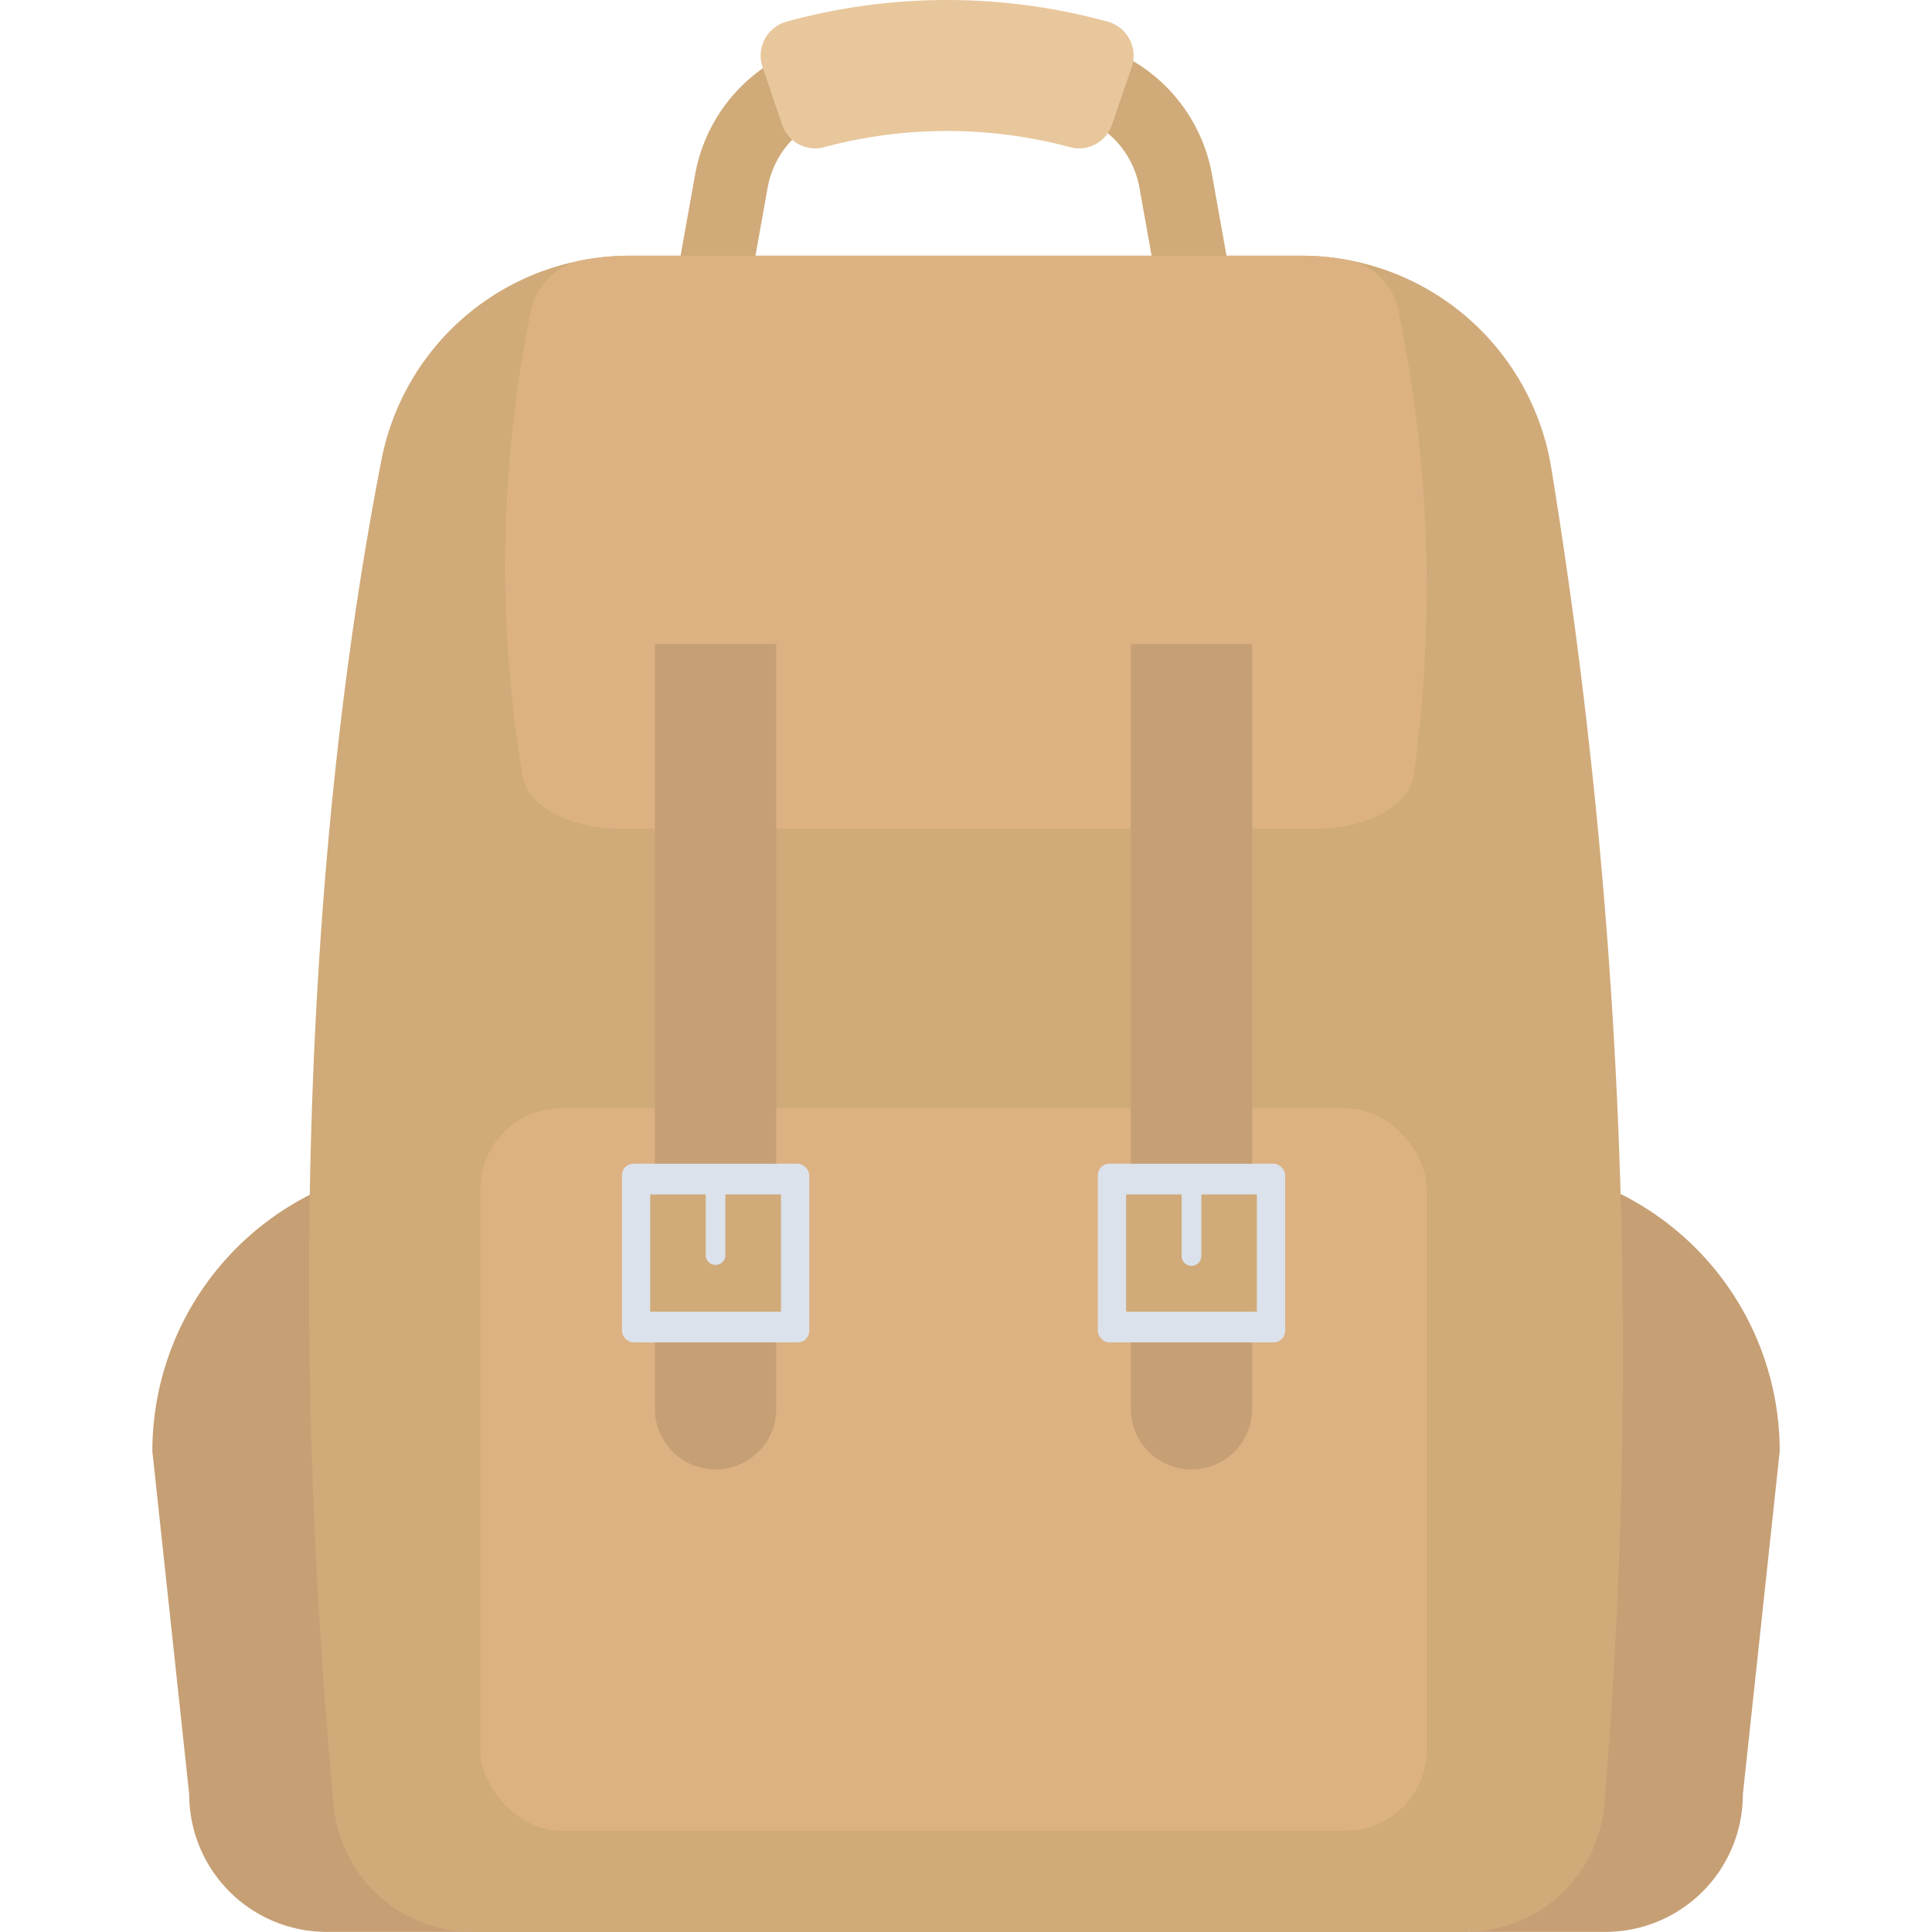 <svg height="512" viewBox="0 0 128 128" width="512" xmlns="http://www.w3.org/2000/svg"><g id="icon"><path d="m77.028 21.024-1.537-8.584a6.111 6.111 0 0 0 -6.022-5.04h-12.59a6.113 6.113 0 0 0 -6.022 5.04l-1.536 8.584-4.807-.861 1.536-8.584a10.99 10.99 0 0 1 10.829-9.063h12.59a10.992 10.992 0 0 1 10.831 9.063l1.536 8.584z" fill="#d0aa79"/><path d="m98.859 77.1h-1.459v50.893h8.958a9.111 9.111 0 0 0 9.111-9.111l2.442-22.735a19.047 19.047 0 0 0 -19.052-19.047z" fill="#c69f75"/><path d="m29.141 77.1h1.464l11.617 50.893h-20.575a9.111 9.111 0 0 1 -9.111-9.111l-2.442-22.735a19.047 19.047 0 0 1 19.047-19.047z" fill="#c69f75"/><path d="m106.292 119.568a9.24 9.24 0 0 1 -9.192 8.432h-65.811a9.241 9.241 0 0 1 -9.175-8.384c-2.827-29.982-2.133-62 3.166-89.186a16.716 16.716 0 0 1 10.5-12.406 16.938 16.938 0 0 1 5.944-1.082h44.505a16.757 16.757 0 0 1 16.541 14.021 364.618 364.618 0 0 1 3.522 88.605z" fill="#d0aa79"/><rect fill="#ddb283" height="47.856" rx="5.356" width="62.703" x="31.823" y="73.43"/><path d="m73.378 1.432a40.173 40.173 0 0 0 -21.259 0 2.34 2.34 0 0 0 -1.6 3.011l1.303 3.817a2.3 2.3 0 0 0 2.768 1.493 31.5 31.5 0 0 1 16.317 0 2.3 2.3 0 0 0 2.767-1.493q.654-1.908 1.307-3.817a2.341 2.341 0 0 0 -1.603-3.011z" fill="#e8c79c"/><path d="m92.645 20.55a4.312 4.312 0 0 0 -3.468-3.35 16.869 16.869 0 0 0 -2.948-.259h-44.5a16.8 16.8 0 0 0 -3.1.288 4.315 4.315 0 0 0 -3.439 3.276 84.892 84.892 0 0 0 -.567 30.908c.323 1.971 3.1 3.489 6.445 3.489h46.146c3.36 0 6.155-1.534 6.445-3.5a90.841 90.841 0 0 0 -1.014-30.852z" fill="#ddb283"/><path d="m43.389 42.674v50.664a4.02 4.02 0 0 0 8.04 0v-50.664z" fill="#c69f75"/><rect fill="#dbe2eb" height="11.838" rx=".761" width="12.409" x="41.205" y="77.1"/><path d="m43.079 79.133h8.661v7.773h-8.661z" fill="#d0aa79"/><path d="m47.409 78.3a.653.653 0 0 0 -.652.653v4.261a.653.653 0 0 0 1.3 0v-4.258a.653.653 0 0 0 -.648-.656z" fill="#dbe2eb"/><path d="m74.919 42.674v50.664a4.02 4.02 0 0 0 8.04 0v-50.664z" fill="#c69f75"/><rect fill="#dbe2eb" height="11.838" rx=".761" width="12.409" x="72.735" y="77.1"/><path d="m74.609 79.133h8.661v7.773h-8.661z" fill="#d0aa79"/><path d="m78.939 78.3a.654.654 0 0 0 -.653.653v4.261a.653.653 0 0 0 1.306 0v-4.258a.653.653 0 0 0 -.653-.656z" fill="#dbe2eb"/></g></svg>